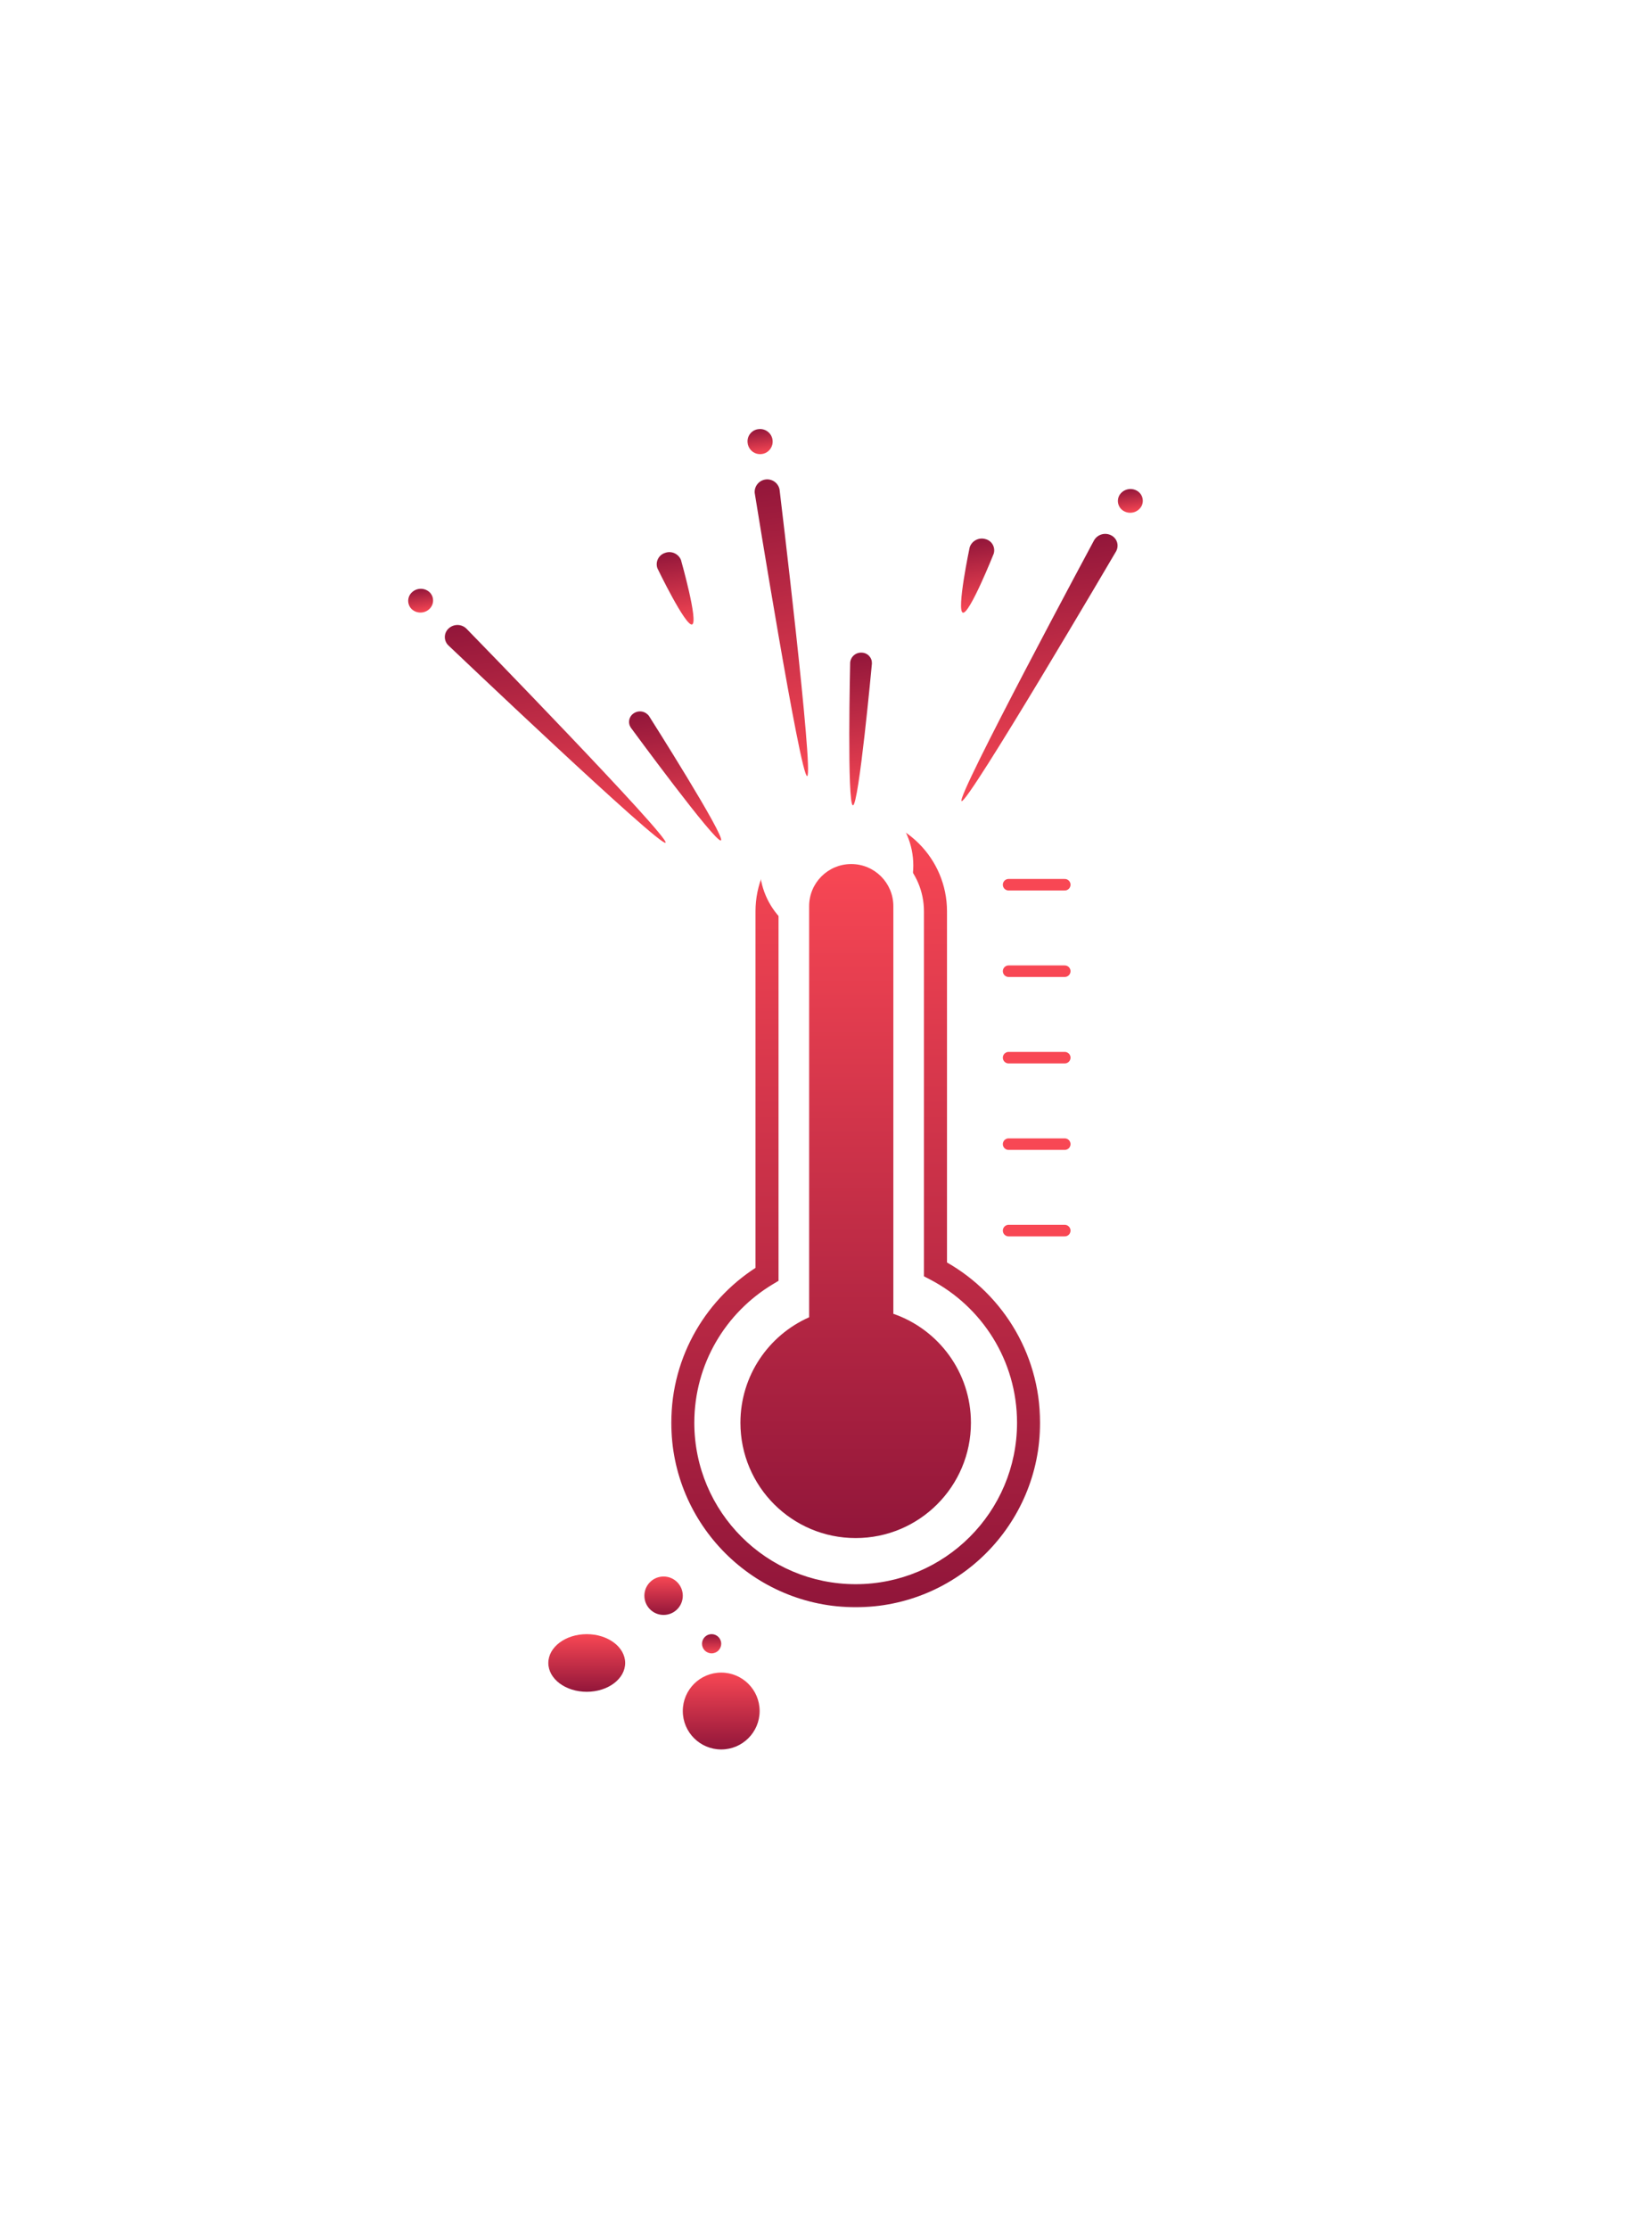<svg width="86" height="116" viewBox="0 0 86 116" fill="none" xmlns="http://www.w3.org/2000/svg">
<rect opacity="0.12" width="86" height="116" rx="43" fill="white"/>
<rect opacity="0.2" x="8" y="8" width="70" height="100" rx="35" fill="white"/>
<rect x="14" y="14" width="58" height="88" rx="29" fill="white"/>
<ellipse cx="30.545" cy="86.541" rx="2" ry="1.5" fill="url(#paint0_linear_256_4965)"/>
<circle cx="34.545" cy="83.041" r="1" fill="url(#paint1_linear_256_4965)"/>
<circle cx="37.045" cy="85.541" r="0.5" transform="rotate(180 37.045 85.541)" fill="url(#paint2_linear_256_4965)"/>
<circle cx="37.545" cy="89.041" r="2" fill="url(#paint3_linear_256_4965)"/>
<g filter="url(#filter0_b_256_4965)">
<mask id="path-8-outside-1_256_4965" maskUnits="userSpaceOnUse" x="34.545" y="42.041" width="20" height="42" fill="black">
<rect fill="white" x="34.545" y="42.041" width="20" height="42"/>
<path fill-rule="evenodd" clip-rule="evenodd" d="M44.314 43.041C41.893 43.041 39.929 45.004 39.929 47.426V48.041V66.313C37.303 67.885 35.545 70.758 35.545 74.041C35.545 79.012 39.574 83.041 44.545 83.041C49.516 83.041 53.545 79.012 53.545 74.041C53.545 70.569 51.579 67.556 48.699 66.055V48.041V47.426C48.699 45.004 46.736 43.041 44.314 43.041Z"/>
</mask>
<path fill-rule="evenodd" clip-rule="evenodd" d="M44.314 43.041C41.893 43.041 39.929 45.004 39.929 47.426V48.041V66.313C37.303 67.885 35.545 70.758 35.545 74.041C35.545 79.012 39.574 83.041 44.545 83.041C49.516 83.041 53.545 79.012 53.545 74.041C53.545 70.569 51.579 67.556 48.699 66.055V48.041V47.426C48.699 45.004 46.736 43.041 44.314 43.041Z" fill="white" fill-opacity="0.24"/>
<path d="M39.929 66.313L40.238 66.828L40.529 66.653V66.313H39.929ZM48.699 66.055H48.099V66.419L48.422 66.587L48.699 66.055ZM40.529 47.426C40.529 45.335 42.224 43.641 44.314 43.641V42.441C41.561 42.441 39.33 44.673 39.33 47.426H40.529ZM40.529 48.041V47.426H39.33V48.041H40.529ZM40.529 66.313V48.041H39.33V66.313H40.529ZM36.145 74.041C36.145 70.977 37.785 68.296 40.238 66.828L39.621 65.798C36.822 67.474 34.945 70.538 34.945 74.041H36.145ZM44.545 82.441C39.906 82.441 36.145 78.68 36.145 74.041H34.945C34.945 79.343 39.243 83.641 44.545 83.641V82.441ZM52.945 74.041C52.945 78.68 49.184 82.441 44.545 82.441V83.641C49.847 83.641 54.145 79.343 54.145 74.041H52.945ZM48.422 66.587C51.111 67.989 52.945 70.801 52.945 74.041H54.145C54.145 70.337 52.046 67.123 48.976 65.523L48.422 66.587ZM48.099 48.041V66.055H49.299V48.041H48.099ZM48.099 47.426V48.041H49.299V47.426H48.099ZM44.314 43.641C46.404 43.641 48.099 45.335 48.099 47.426H49.299C49.299 44.673 47.067 42.441 44.314 42.441V43.641Z" fill="url(#paint4_linear_256_4965)" mask="url(#path-8-outside-1_256_4965)"/>
</g>
<circle cx="43.545" cy="45.041" r="4" fill="white"/>
<path d="M42.122 47.157C42.122 45.946 43.103 44.965 44.314 44.965C45.525 44.965 46.506 45.946 46.506 47.157V69.35H42.122V47.157Z" fill="white" fill-opacity="0.3"/>
<path fill-rule="evenodd" clip-rule="evenodd" d="M44.314 44.965C43.103 44.965 42.122 45.946 42.122 47.157V68.551C40.015 69.482 38.545 71.59 38.545 74.041C38.545 77.355 41.231 80.041 44.545 80.041C47.859 80.041 50.545 77.355 50.545 74.041C50.545 71.415 48.857 69.182 46.506 68.37V47.157C46.506 45.946 45.525 44.965 44.314 44.965Z" fill="url(#paint5_linear_256_4965)"/>
<path d="M52.506 46.041H55.429" stroke="#F84754" stroke-width="0.6" stroke-linecap="round"/>
<path d="M52.506 50.541H55.429" stroke="#F84754" stroke-width="0.6" stroke-linecap="round"/>
<path d="M52.506 55.041H55.429" stroke="#F84754" stroke-width="0.6" stroke-linecap="round"/>
<path d="M52.506 59.541H55.429" stroke="#F84754" stroke-width="0.6" stroke-linecap="round"/>
<path d="M52.506 64.041H55.429" stroke="#F84754" stroke-width="0.6" stroke-linecap="round"/>
<path d="M34.647 43.855C34.907 43.614 24.276 32.709 24.276 32.709C24.153 32.592 23.991 32.526 23.821 32.524C23.651 32.523 23.488 32.585 23.362 32.699C23.3 32.753 23.25 32.82 23.215 32.894C23.18 32.969 23.16 33.05 23.157 33.132C23.155 33.215 23.169 33.297 23.199 33.373C23.229 33.45 23.275 33.52 23.333 33.578C23.333 33.578 34.387 44.094 34.647 43.855Z" fill="url(#paint6_linear_256_4965)"/>
<path d="M21.426 31.694C21.549 31.811 21.712 31.877 21.882 31.878C22.051 31.88 22.215 31.818 22.341 31.704C22.403 31.649 22.453 31.583 22.488 31.508C22.523 31.434 22.543 31.353 22.545 31.271C22.548 31.188 22.534 31.106 22.504 31.029C22.473 30.953 22.428 30.883 22.369 30.825C22.246 30.709 22.084 30.643 21.914 30.641C21.745 30.639 21.581 30.701 21.455 30.815C21.393 30.869 21.343 30.936 21.308 31.01C21.273 31.085 21.253 31.166 21.25 31.248C21.248 31.331 21.262 31.413 21.292 31.489C21.322 31.566 21.368 31.636 21.426 31.694Z" fill="url(#paint7_linear_256_4965)"/>
<path d="M42.019 40.387C42.375 40.337 40.581 25.465 40.581 25.465C40.546 25.303 40.452 25.16 40.316 25.065C40.181 24.97 40.014 24.93 39.849 24.953C39.685 24.976 39.536 25.06 39.432 25.189C39.328 25.318 39.276 25.482 39.288 25.647C39.288 25.647 41.668 40.436 42.019 40.387Z" fill="url(#paint8_linear_256_4965)"/>
<path d="M38.919 23.039C38.931 23.169 38.981 23.293 39.064 23.395C39.146 23.496 39.257 23.57 39.383 23.608C39.508 23.645 39.642 23.644 39.766 23.605C39.891 23.566 40.001 23.49 40.083 23.387C40.164 23.285 40.213 23.161 40.222 23.03C40.232 22.9 40.203 22.769 40.138 22.656C40.073 22.543 39.975 22.451 39.858 22.394C39.74 22.336 39.608 22.315 39.479 22.334C39.311 22.353 39.158 22.438 39.053 22.571C38.948 22.703 38.9 22.871 38.919 23.039Z" fill="url(#paint9_linear_256_4965)"/>
<path d="M50.06 41.688C50.377 41.847 58.103 28.689 58.103 28.689C58.143 28.617 58.167 28.537 58.175 28.455C58.183 28.373 58.175 28.291 58.149 28.212C58.124 28.134 58.083 28.061 58.028 27.999C57.974 27.937 57.907 27.887 57.833 27.852C57.681 27.777 57.506 27.763 57.344 27.811C57.181 27.86 57.043 27.968 56.957 28.114C56.957 28.114 49.744 41.529 50.06 41.688Z" fill="url(#paint10_linear_256_4965)"/>
<path d="M58.271 25.779C58.231 25.851 58.206 25.93 58.198 26.012C58.19 26.095 58.199 26.177 58.224 26.256C58.25 26.334 58.291 26.407 58.345 26.469C58.4 26.53 58.466 26.581 58.541 26.616C58.693 26.691 58.867 26.705 59.03 26.657C59.192 26.608 59.33 26.5 59.417 26.354C59.457 26.282 59.481 26.203 59.489 26.121C59.497 26.038 59.488 25.956 59.463 25.877C59.438 25.799 59.397 25.726 59.342 25.665C59.288 25.603 59.221 25.552 59.147 25.517C58.995 25.443 58.82 25.429 58.658 25.477C58.495 25.526 58.357 25.633 58.271 25.779Z" fill="url(#paint11_linear_256_4965)"/>
<path d="M37.53 43.736C37.793 43.571 33.787 37.263 33.787 37.263C33.7 37.143 33.571 37.06 33.426 37.032C33.28 37.004 33.13 37.033 33.005 37.112C32.943 37.149 32.89 37.198 32.848 37.257C32.806 37.315 32.776 37.381 32.76 37.451C32.744 37.521 32.743 37.594 32.756 37.664C32.769 37.735 32.797 37.802 32.836 37.862C32.836 37.862 37.267 43.902 37.53 43.736Z" fill="url(#paint12_linear_256_4965)"/>
<path d="M44.402 41.909C44.708 41.922 45.391 34.525 45.391 34.525C45.393 34.453 45.382 34.381 45.356 34.313C45.33 34.245 45.291 34.184 45.242 34.131C45.192 34.079 45.132 34.037 45.065 34.008C44.999 33.979 44.928 33.964 44.855 33.963C44.708 33.955 44.563 34.004 44.452 34.101C44.34 34.197 44.271 34.334 44.258 34.48C44.258 34.48 44.09 41.896 44.402 41.909Z" fill="url(#paint13_linear_256_4965)"/>
<path d="M36.03 32.497C36.369 32.376 35.449 29.137 35.449 29.137C35.384 28.98 35.261 28.854 35.105 28.787C34.95 28.719 34.774 28.715 34.615 28.775C34.536 28.8 34.463 28.842 34.4 28.896C34.337 28.951 34.286 29.018 34.25 29.092C34.213 29.167 34.192 29.248 34.188 29.331C34.183 29.414 34.196 29.497 34.224 29.575C34.224 29.575 35.691 32.618 36.03 32.497Z" fill="url(#paint14_linear_256_4965)"/>
<path d="M50.126 31.884C50.471 31.976 51.731 28.814 51.731 28.814C51.755 28.734 51.762 28.651 51.753 28.568C51.743 28.486 51.717 28.406 51.675 28.335C51.633 28.263 51.577 28.201 51.51 28.152C51.443 28.103 51.367 28.068 51.285 28.05C51.121 28.005 50.946 28.025 50.796 28.106C50.645 28.187 50.532 28.322 50.479 28.484C50.479 28.484 49.78 31.793 50.126 31.884Z" fill="url(#paint15_linear_256_4965)"/>
<defs>
<filter id="filter0_b_256_4965" x="25.945" y="33.441" width="37.2" height="59.199" filterUnits="userSpaceOnUse" color-interpolation-filters="sRGB">
<feFlood flood-opacity="0" result="BackgroundImageFix"/>
<feGaussianBlur in="BackgroundImageFix" stdDeviation="4.5"/>
<feComposite in2="SourceAlpha" operator="in" result="effect1_backgroundBlur_256_4965"/>
<feBlend mode="normal" in="SourceGraphic" in2="effect1_backgroundBlur_256_4965" result="shape"/>
</filter>
<linearGradient id="paint0_linear_256_4965" x1="30.545" y1="85.041" x2="30.545" y2="88.041" gradientUnits="userSpaceOnUse">
<stop stop-color="#F84754"/>
<stop offset="1" stop-color="#92163A"/>
</linearGradient>
<linearGradient id="paint1_linear_256_4965" x1="34.545" y1="82.041" x2="34.545" y2="84.041" gradientUnits="userSpaceOnUse">
<stop stop-color="#F84754"/>
<stop offset="1" stop-color="#92163A"/>
</linearGradient>
<linearGradient id="paint2_linear_256_4965" x1="37.045" y1="85.041" x2="37.045" y2="86.041" gradientUnits="userSpaceOnUse">
<stop stop-color="#F84754"/>
<stop offset="1" stop-color="#92163A"/>
</linearGradient>
<linearGradient id="paint3_linear_256_4965" x1="37.545" y1="87.041" x2="37.545" y2="91.041" gradientUnits="userSpaceOnUse">
<stop stop-color="#F84754"/>
<stop offset="1" stop-color="#92163A"/>
</linearGradient>
<linearGradient id="paint4_linear_256_4965" x1="44.545" y1="43.041" x2="44.545" y2="83.041" gradientUnits="userSpaceOnUse">
<stop stop-color="#F84754"/>
<stop offset="1" stop-color="#92163A"/>
</linearGradient>
<linearGradient id="paint5_linear_256_4965" x1="44.545" y1="44.965" x2="44.545" y2="80.041" gradientUnits="userSpaceOnUse">
<stop stop-color="#F84754"/>
<stop offset="1" stop-color="#92163A"/>
</linearGradient>
<linearGradient id="paint6_linear_256_4965" x1="29.752" y1="44.545" x2="27.979" y2="31.932" gradientUnits="userSpaceOnUse">
<stop stop-color="#F84754"/>
<stop offset="1" stop-color="#92163A"/>
</linearGradient>
<linearGradient id="paint7_linear_256_4965" x1="21.984" y1="31.872" x2="21.812" y2="30.648" gradientUnits="userSpaceOnUse">
<stop stop-color="#F84754"/>
<stop offset="1" stop-color="#92163A"/>
</linearGradient>
<linearGradient id="paint8_linear_256_4965" x1="42.019" y1="40.387" x2="39.849" y2="24.953" gradientUnits="userSpaceOnUse">
<stop stop-color="#F84754"/>
<stop offset="1" stop-color="#92163A"/>
</linearGradient>
<linearGradient id="paint9_linear_256_4965" x1="39.661" y1="23.629" x2="39.479" y2="22.333" gradientUnits="userSpaceOnUse">
<stop stop-color="#F84754"/>
<stop offset="1" stop-color="#92163A"/>
</linearGradient>
<linearGradient id="paint10_linear_256_4965" x1="54.956" y1="41.002" x2="53.184" y2="28.388" gradientUnits="userSpaceOnUse">
<stop stop-color="#F84754"/>
<stop offset="1" stop-color="#92163A"/>
</linearGradient>
<linearGradient id="paint11_linear_256_4965" x1="58.93" y1="26.678" x2="58.758" y2="25.455" gradientUnits="userSpaceOnUse">
<stop stop-color="#F84754"/>
<stop offset="1" stop-color="#92163A"/>
</linearGradient>
<linearGradient id="paint12_linear_256_4965" x1="35.617" y1="44.007" x2="34.609" y2="36.834" gradientUnits="userSpaceOnUse">
<stop stop-color="#F84754"/>
<stop offset="1" stop-color="#92163A"/>
</linearGradient>
<linearGradient id="paint13_linear_256_4965" x1="45.375" y1="41.772" x2="44.287" y2="34.032" gradientUnits="userSpaceOnUse">
<stop stop-color="#F84754"/>
<stop offset="1" stop-color="#92163A"/>
</linearGradient>
<linearGradient id="paint14_linear_256_4965" x1="35.405" y1="32.586" x2="34.862" y2="28.724" gradientUnits="userSpaceOnUse">
<stop stop-color="#F84754"/>
<stop offset="1" stop-color="#92163A"/>
</linearGradient>
<linearGradient id="paint15_linear_256_4965" x1="51.124" y1="31.749" x2="50.609" y2="28.09" gradientUnits="userSpaceOnUse">
<stop stop-color="#F84754"/>
<stop offset="1" stop-color="#92163A"/>
</linearGradient>
</defs>
</svg>
